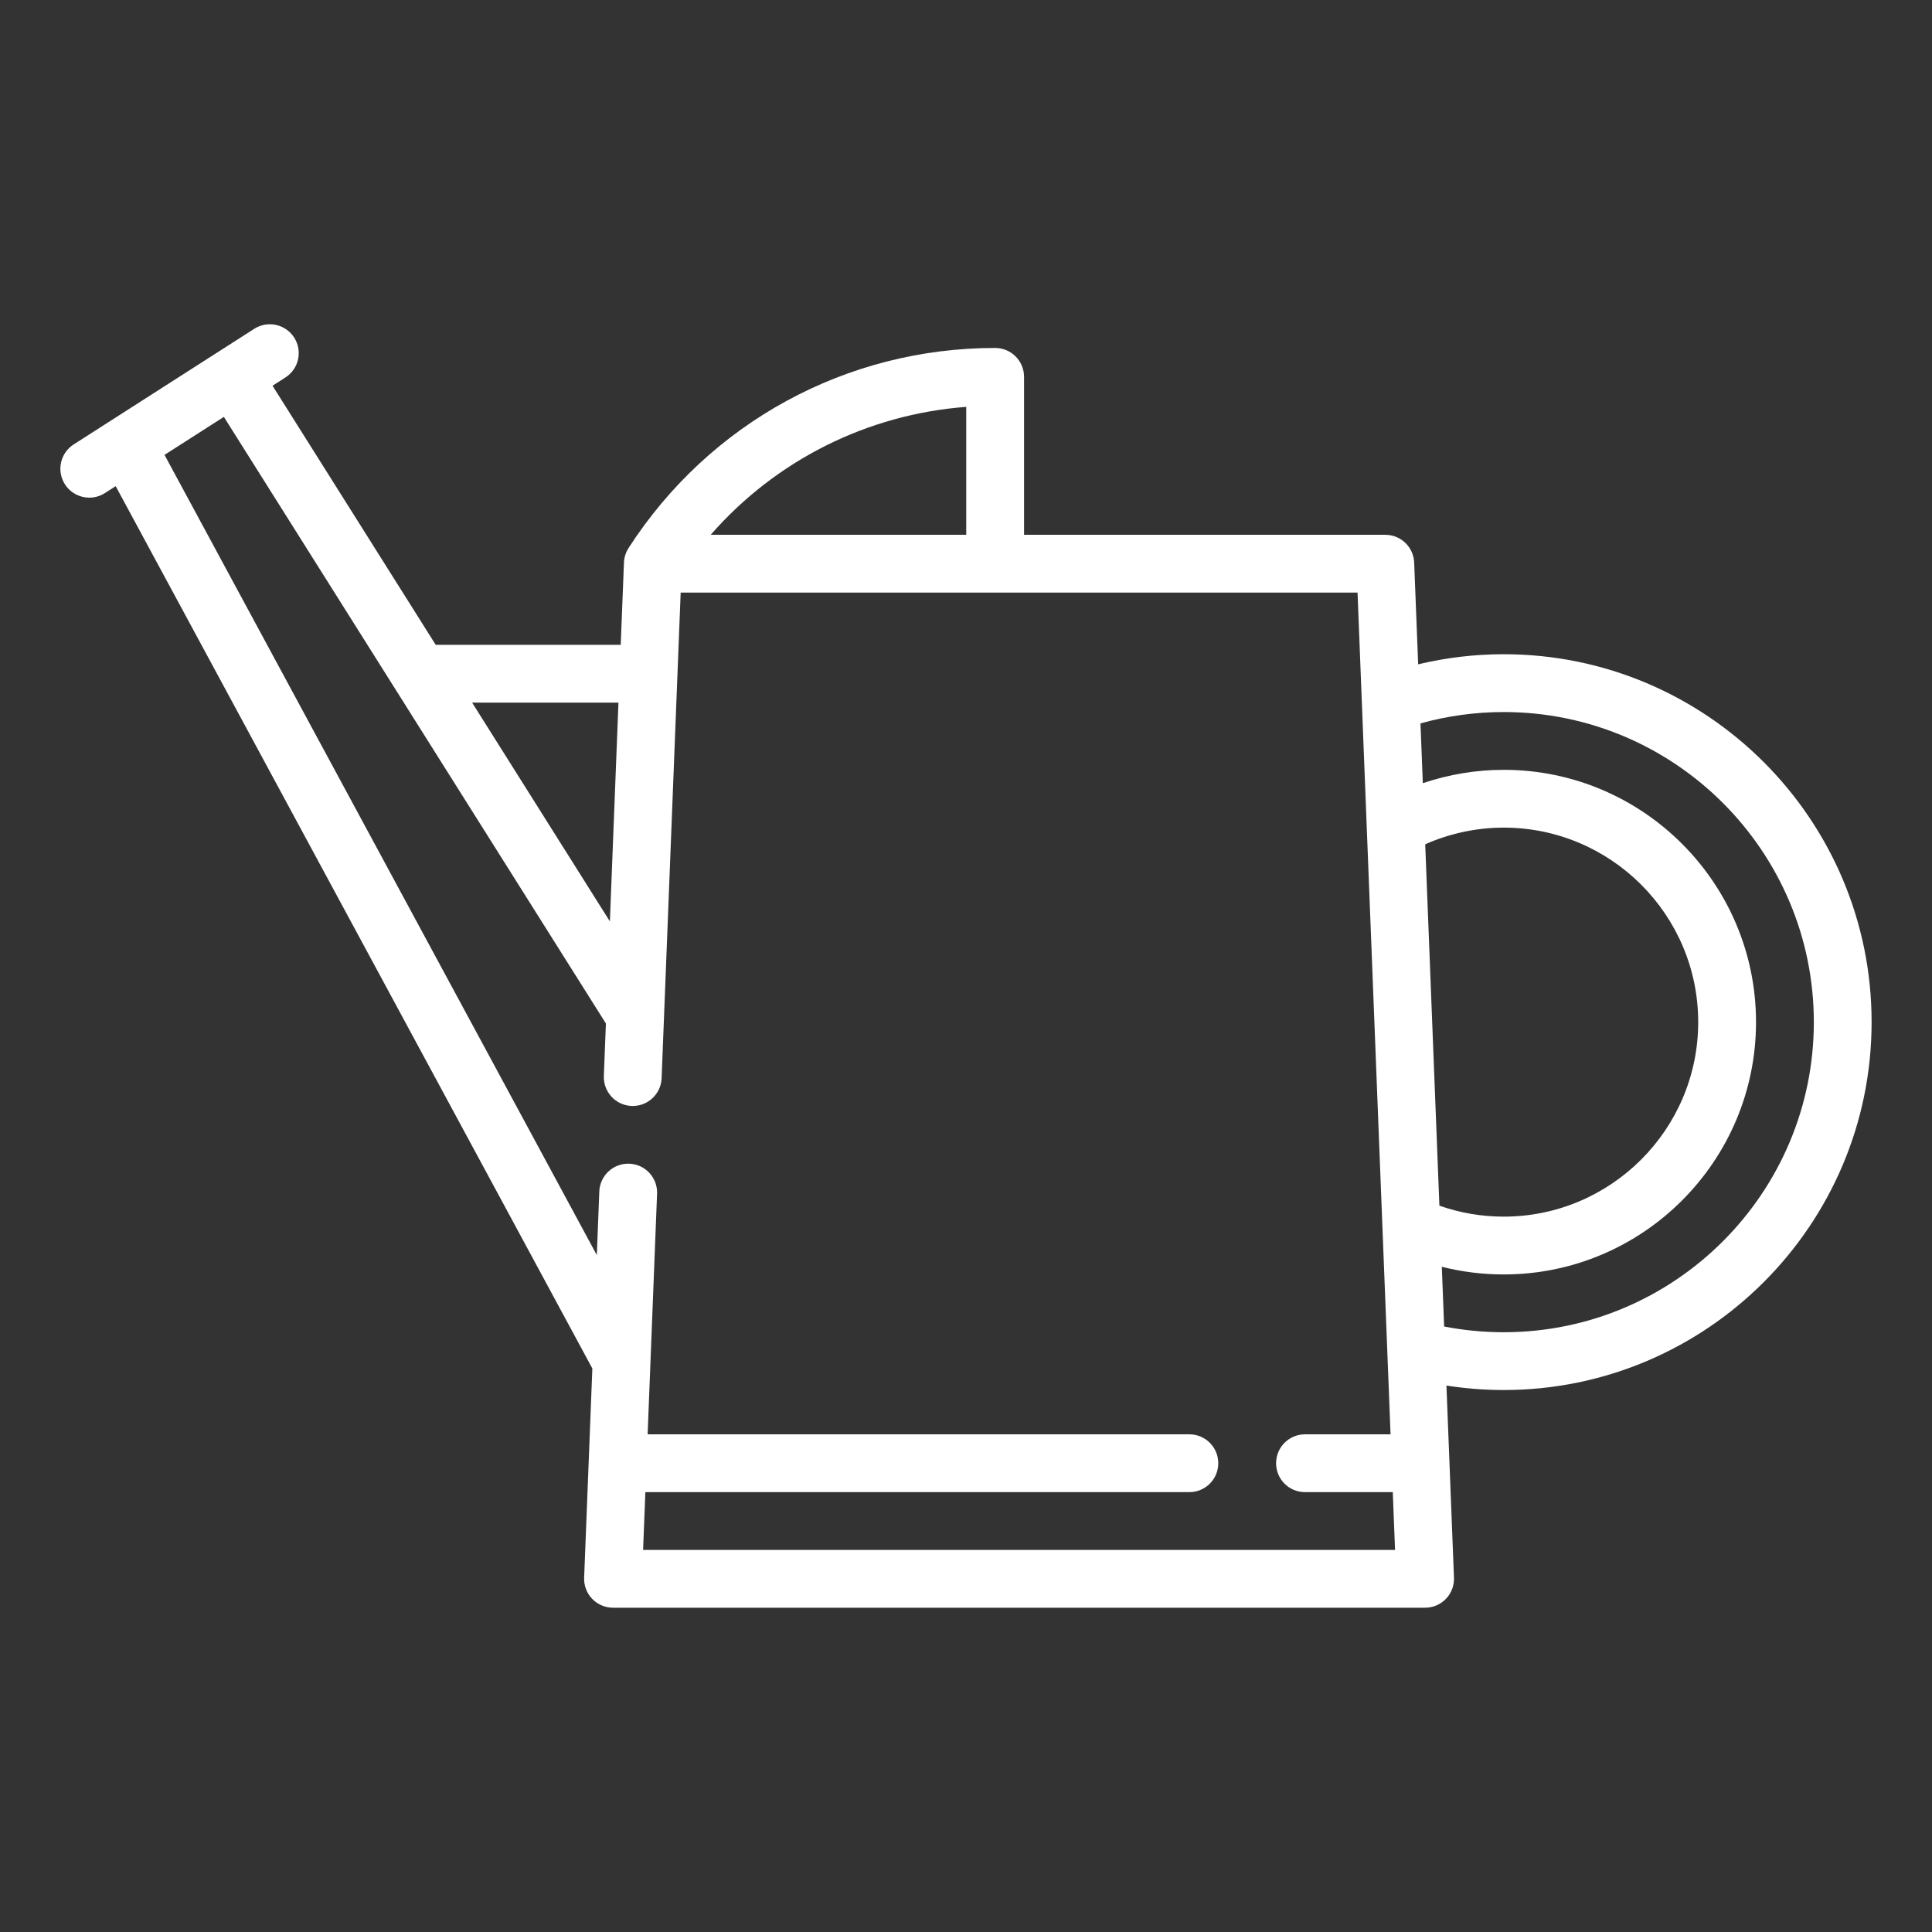 <?xml version="1.0" encoding="utf-8"?>
<!-- Generator: Adobe Illustrator 17.0.0, SVG Export Plug-In . SVG Version: 6.00 Build 0)  -->
<!DOCTYPE svg PUBLIC "-//W3C//DTD SVG 1.1//EN" "http://www.w3.org/Graphics/SVG/1.1/DTD/svg11.dtd">
<svg version="1.1" id="Capa_1" xmlns="http://www.w3.org/2000/svg" xmlns:xlink="http://www.w3.org/1999/xlink" x="0px" y="0px"
	 width="80px" height="80px" viewBox="216 216 80 80" enable-background="new 216 216 80 80" xml:space="preserve">
<rect x="216" y="216" width="80" height="80" fill="#333333" stroke="none"/>
<g>
	<path fill="#FFFFFF" d="M278.266,243.09c-1.202,0-2.388,0.142-3.543,0.418l-0.165-4.213c-0.025-0.642-0.553-1.15-1.196-1.15
		h-14.958v-6.54c0-0.661-0.536-1.197-1.197-1.197c-6.16,0-11.834,3.097-15.18,8.284c-0.002,0.003-0.003,0.006-0.005,0.01
		c-0.109,0.172-0.177,0.374-0.185,0.592l-0.134,3.407h-7.661l-6.757-10.729l0.533-0.341c0.557-0.356,0.719-1.097,0.363-1.653
		c-0.356-0.556-1.096-0.719-1.653-0.363l-7.476,4.787c-0.557,0.356-0.719,1.097-0.363,1.653c0.229,0.357,0.615,0.552,1.009,0.552
		c0.221,0,0.444-0.061,0.644-0.189l0.448-0.287l19.738,36.535l-0.34,8.663c-0.013,0.325,0.108,0.642,0.333,0.876
		c0.226,0.235,0.537,0.367,0.863,0.367h33.626c0.326,0,0.637-0.133,0.863-0.367c0.226-0.235,0.346-0.551,0.333-0.876l-0.312-7.956
		c0.782,0.122,1.575,0.185,2.371,0.185c8.4,0,15.234-6.834,15.234-15.234C293.5,249.924,286.666,243.09,278.266,243.09z
		 M278.266,271.165c-0.832,0-1.658-0.08-2.467-0.237l-0.097-2.474c0.833,0.211,1.691,0.318,2.564,0.318
		c5.761,0,10.447-4.687,10.447-10.448c0-5.761-4.687-10.447-10.447-10.447c-1.142,0-2.275,0.19-3.35,0.553l-0.097-2.476
		c1.117-0.311,2.272-0.47,3.447-0.47c7.08,0,12.841,5.76,12.841,12.841C291.106,265.405,285.346,271.165,278.266,271.165z
		 M270.035,277.786h3.637l0.094,2.394h-31.137l0.094-2.394h22.526c0.661,0,1.197-0.536,1.197-1.197s-0.536-1.197-1.197-1.197
		h-22.432l0.391-9.963c0.026-0.66-0.488-1.217-1.149-1.243c-0.659-0.026-1.217,0.488-1.243,1.149l-0.103,2.636l-17.901-33.135
		l2.458-1.574l15.819,25.118l-0.085,2.172c-0.026,0.66,0.488,1.217,1.149,1.243c0.016,0.001,0.032,0.001,0.048,0.001
		c0.639,0,1.17-0.505,1.195-1.15l0.789-20.108h28.028l1.231,31.385c0,0.009,0.001,0.018,0.001,0.027l0.135,3.442h-3.543
		c-0.661,0-1.197,0.536-1.197,1.197S269.374,277.786,270.035,277.786z M256.01,232.847v5.298h-10.582
		C248.122,235.062,251.902,233.158,256.01,232.847z M275.015,250.96c1.019-0.451,2.129-0.69,3.25-0.69
		c4.441,0,8.054,3.613,8.054,8.054s-3.613,8.054-8.054,8.054c-0.917,0-1.81-0.154-2.663-0.454L275.015,250.96z M241.609,245.095
		l-0.355,9.058l-5.704-9.058H241.609L241.609,245.095z"/>
</g>
</svg>
